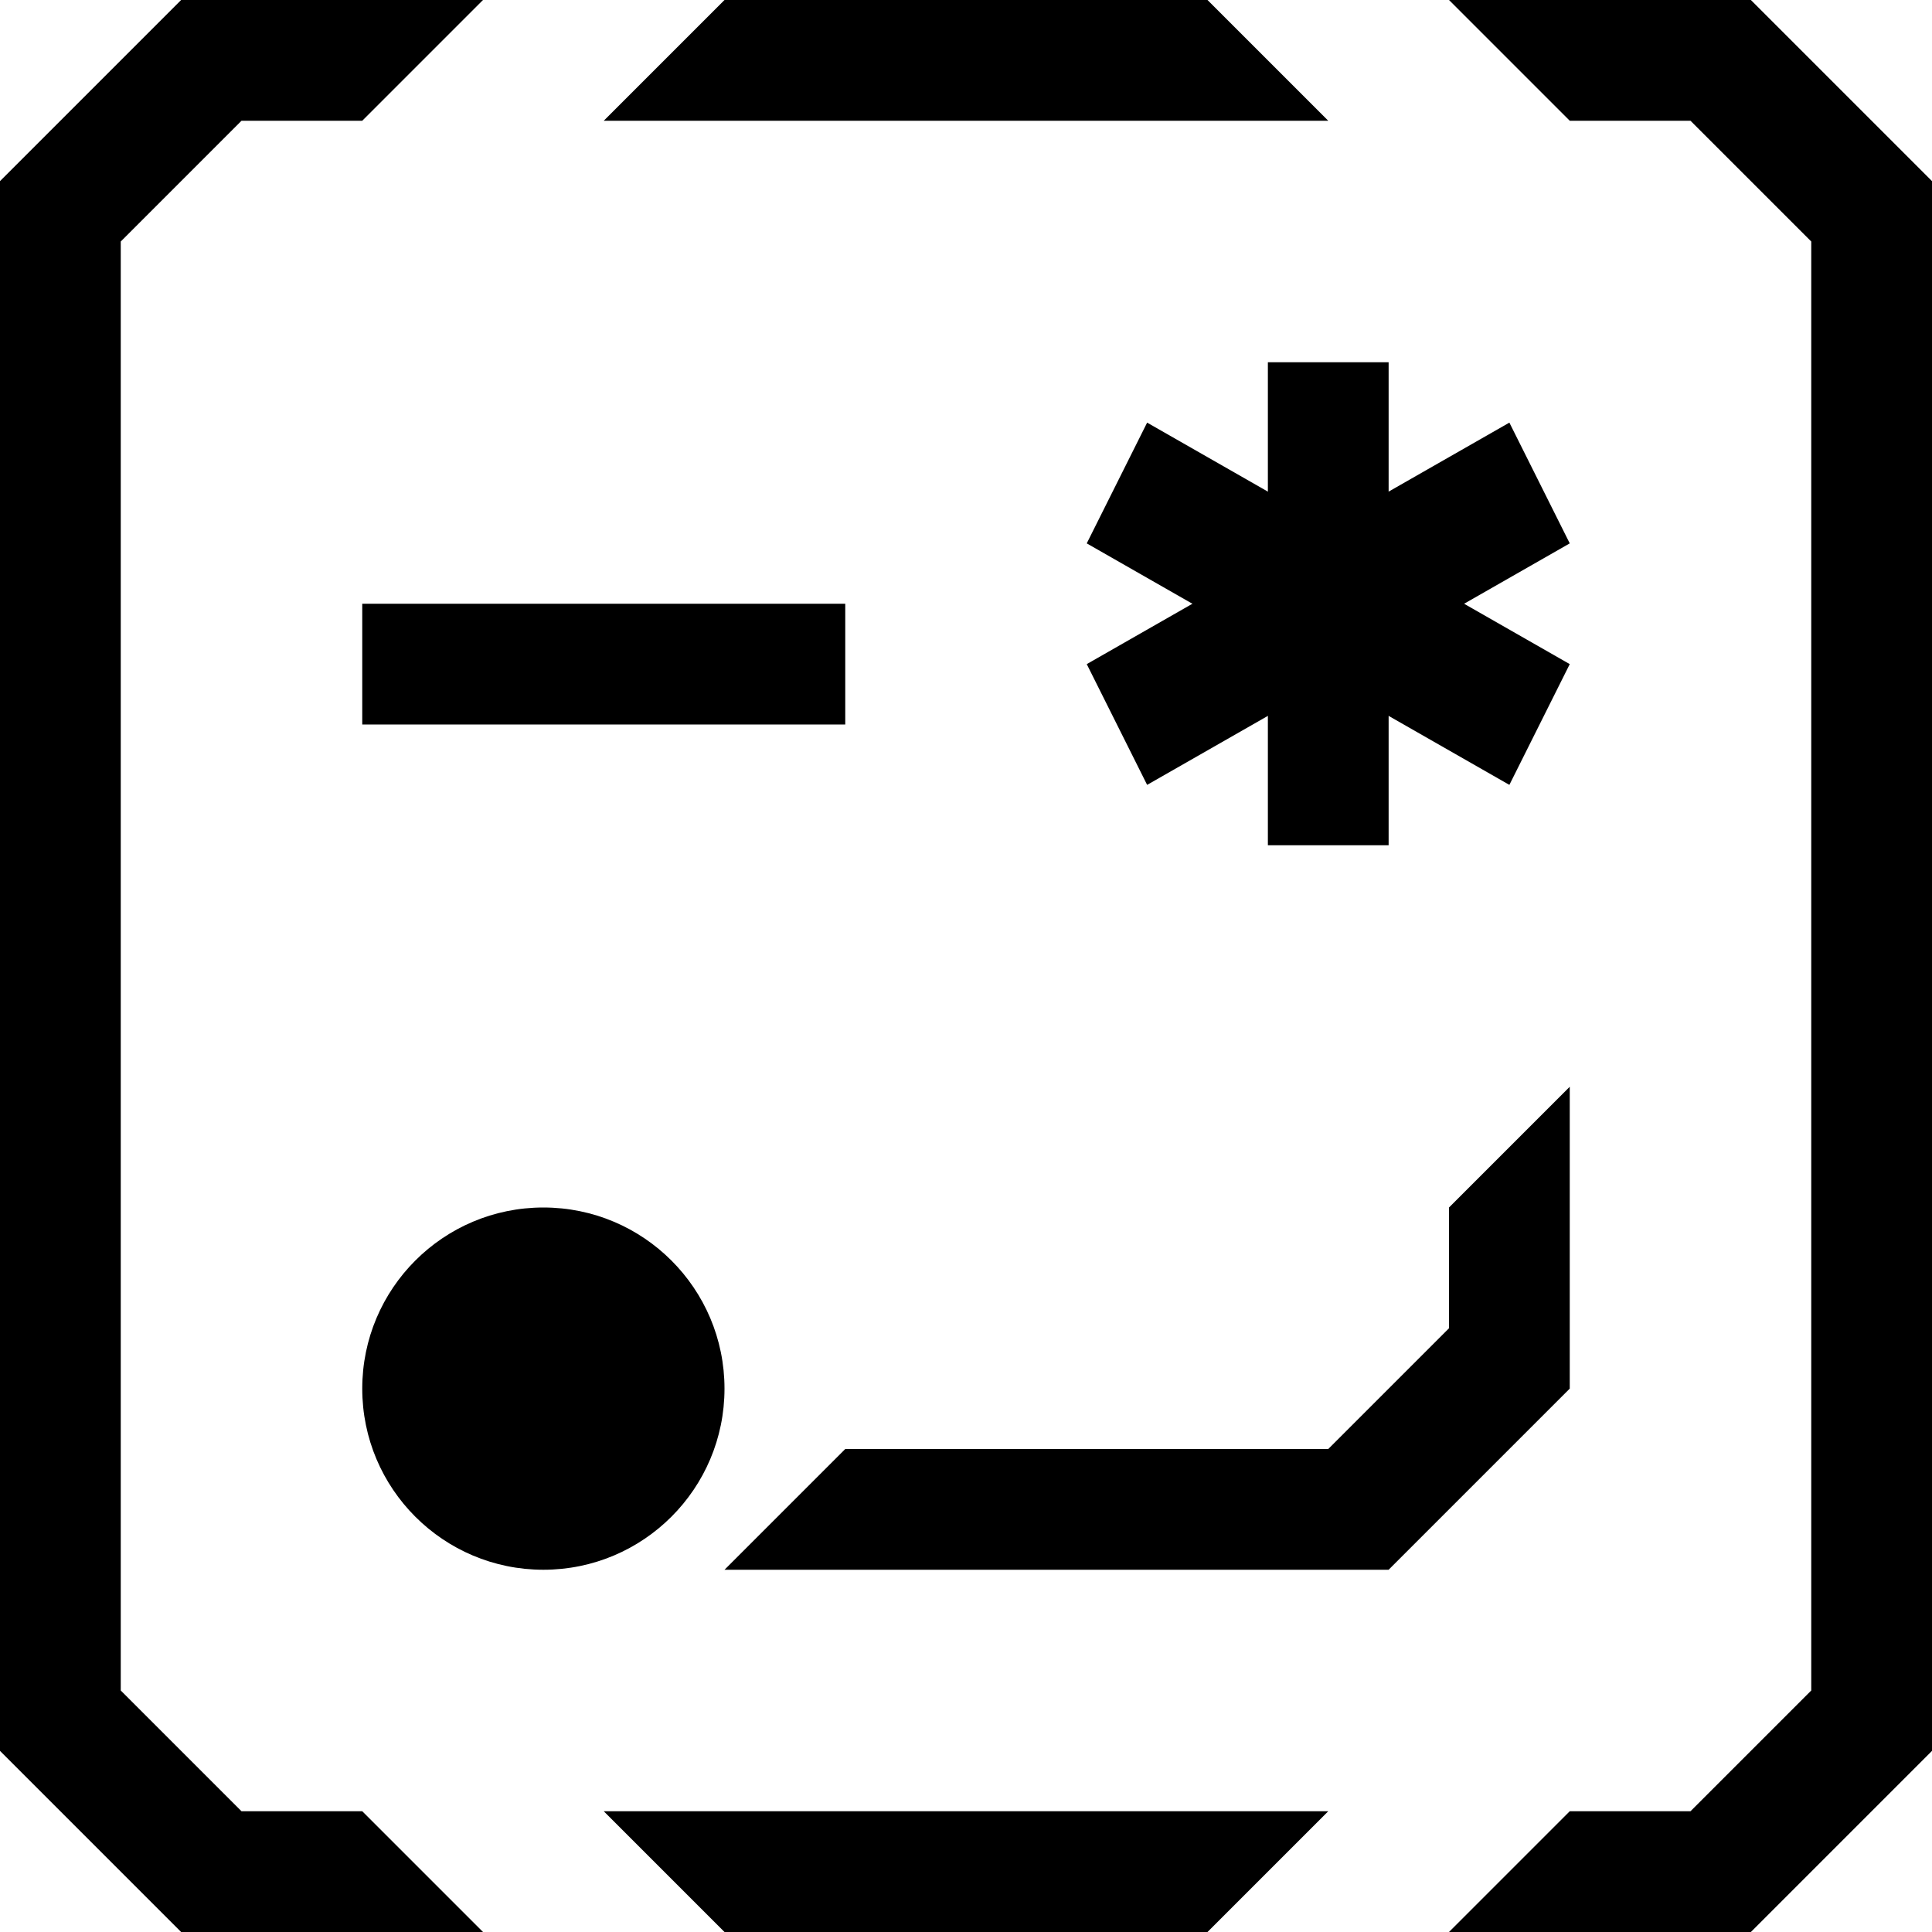 <?xml version="1.0" encoding="UTF-8" standalone="no"?>
<svg width="16" height="16" viewBox="0 0 16 16" xmlns="http://www.w3.org/2000/svg">
  <path d="M 4 0 3 1 2 1 1 2 1 14 2 15 3 15 4 16 1.5 16 0 14.5 0 1.5 1.5 0 Z" />
  <path d="M 12 0 14.5 0 16 1.5 16 14.5 14.5 16 12 16 13 15 14 15 15 14 15 2 14 1 13 1 Z" />
  <path d="M 6 0 10 0 11 1 5 1 Z" />
  <path d="M 5 15 11 15 10 16 6 16 Z" />
  <path d="M 3 5 7 5 7 6 3 6 Z" />
  <path d="M 10.5 3 11.5 3 11.5 7 10.5 7 Z" />
  <path d="m 9 4.5 0.5 -1 3.5 2 -0.5 1 z" />
  <path d="m 12.5 3.5 0.5 1 -3.5 2 -0.5 -1 z" />
  <circle r="1.5" cx="4.5" cy="11.5" />
  <path d="M 7 12 11 12 12 11 12 10 13 9 13 11.5 11.5 13 6 13 Z" />
</svg>